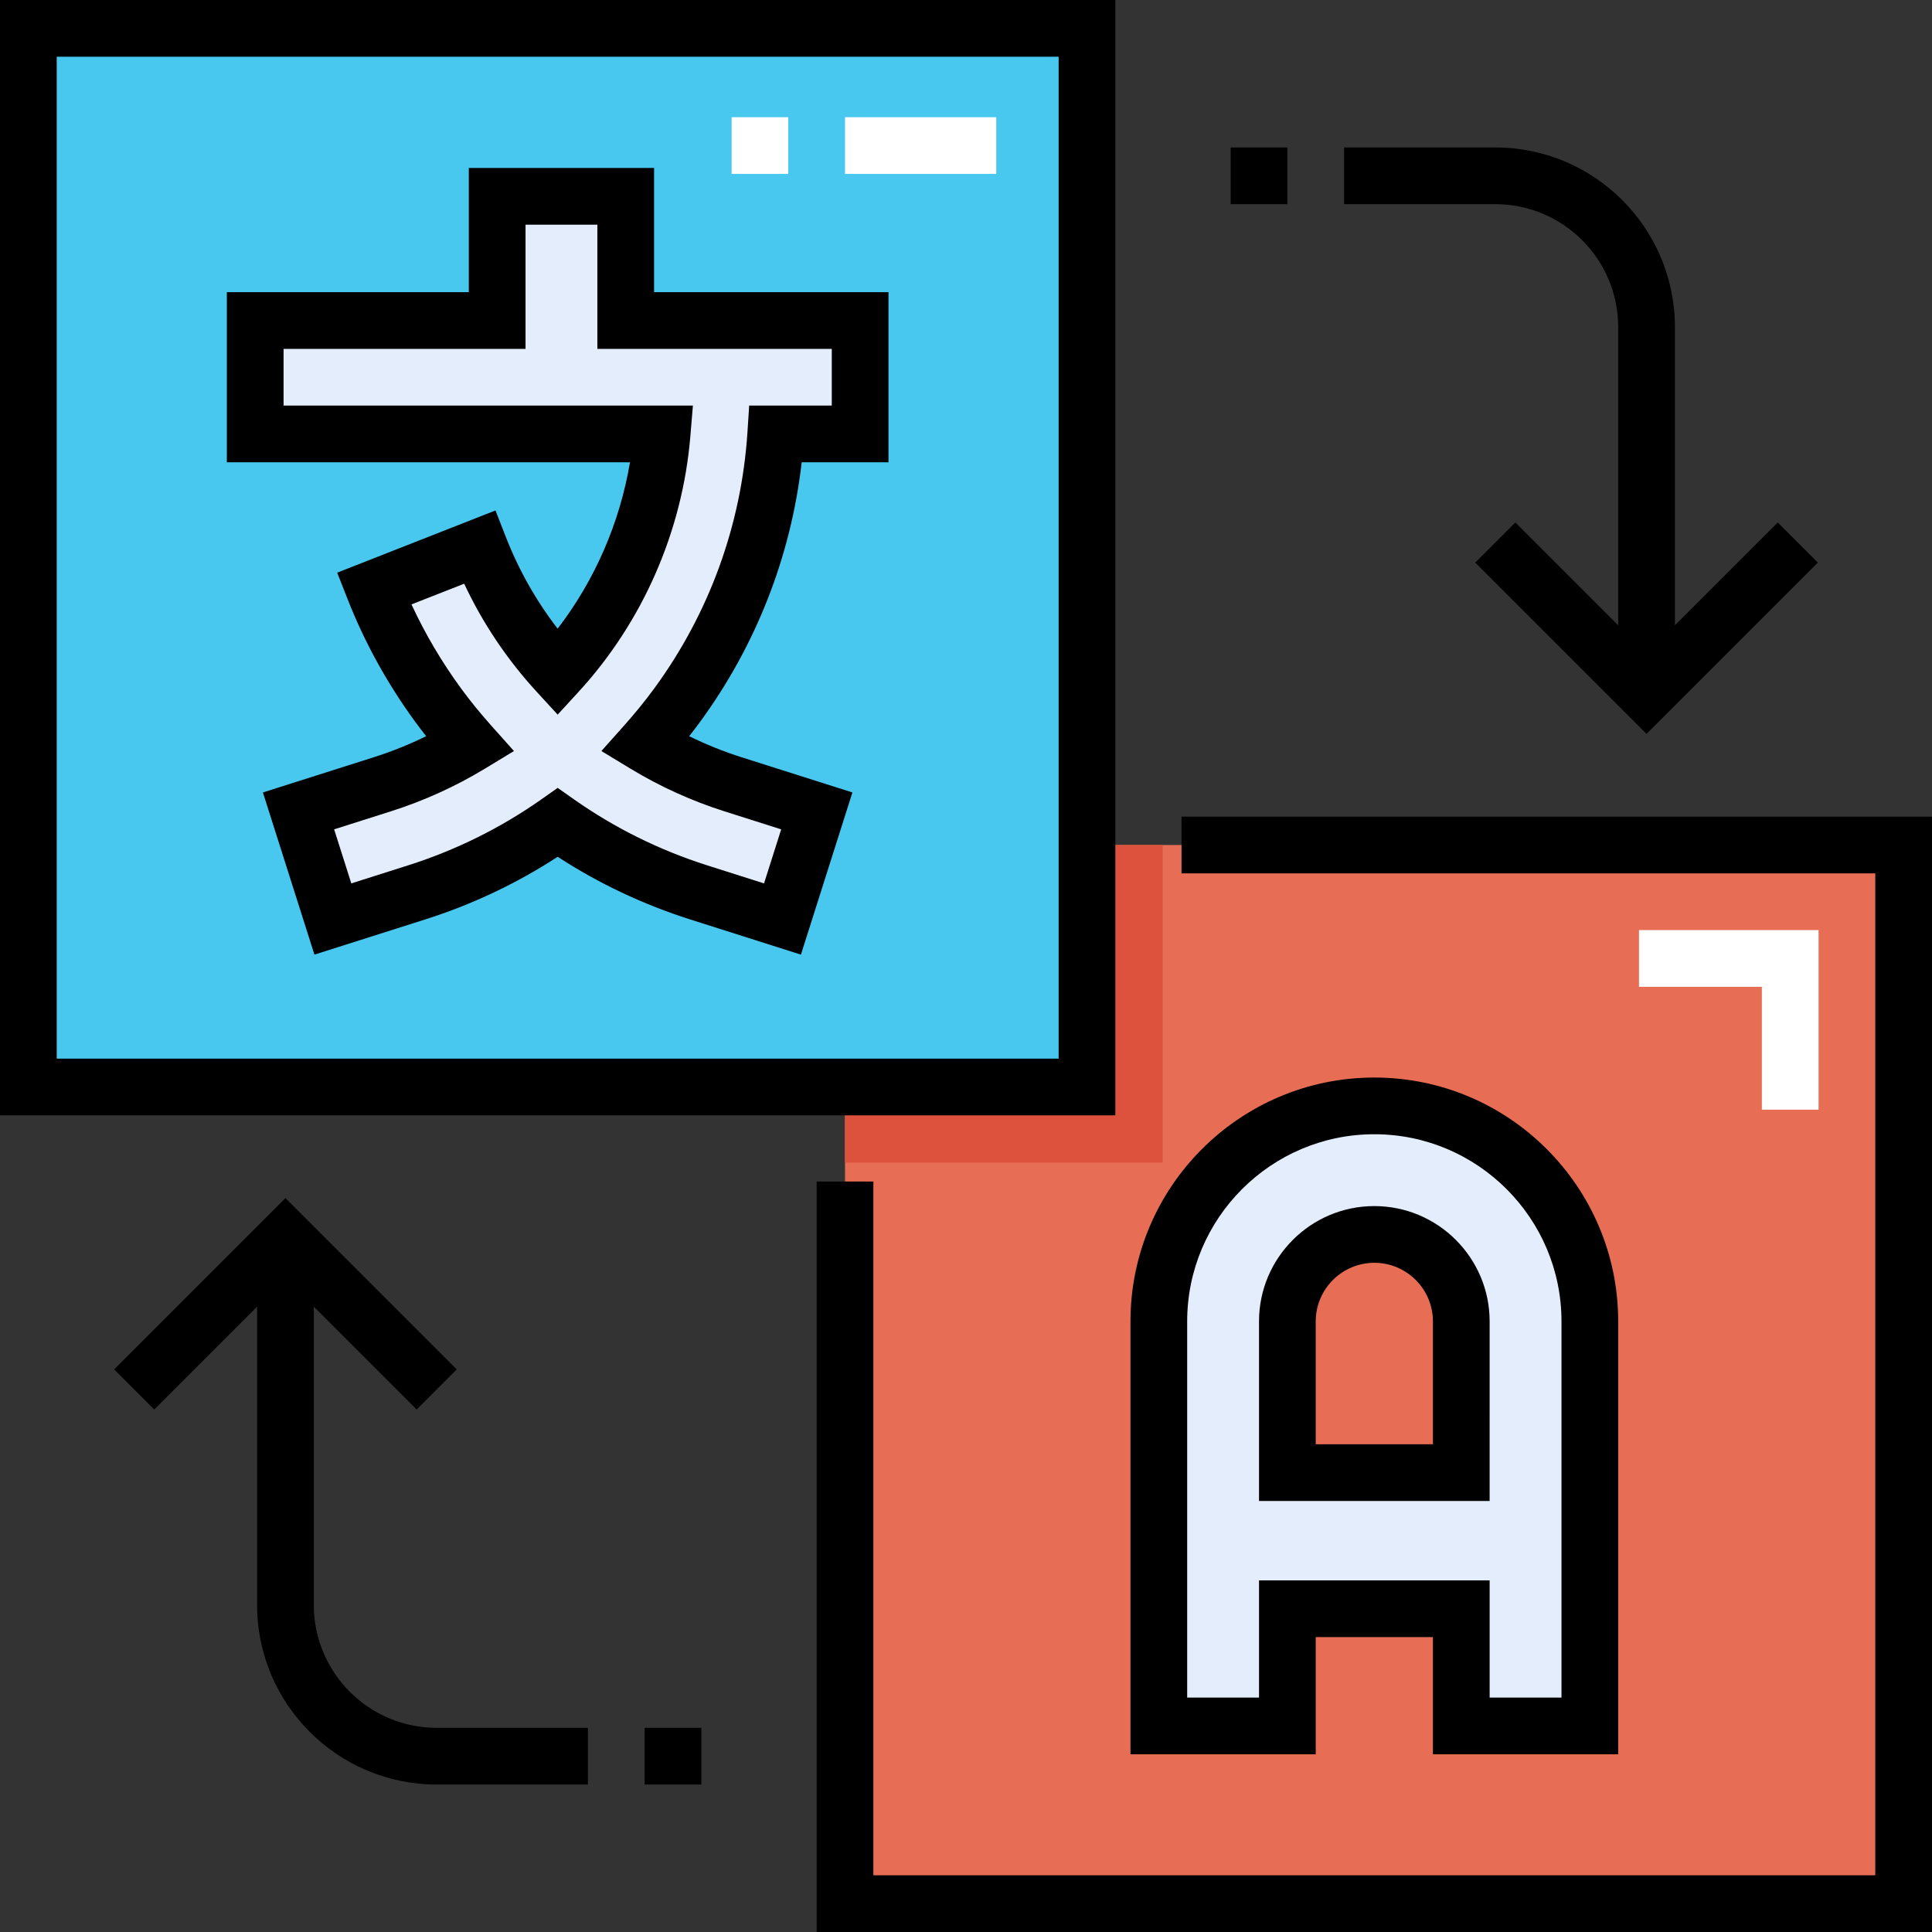 <svg viewBox="0 0 512 512" xmlns="http://www.w3.org/2000/svg" width="30" height="30"><rect x="0" y="0" width="512" height="512" fill="#333333" stroke="none"/><path d="m7.516 7.516h280.547v280.547h-280.547zm0 0" fill="#48c8ef"/><path d="m288.062 223.938v64.125h-64.125v216.422h280.547v-280.547zm0 0" fill="#e76e54"/><path d="m205.586 115h22.359v-30.059h-62.121v-32.914h-34.066v32.914h-64.125v30.059h107.832c-2.004 24.074-11.965 46.168-27.676 63.273-8.883-9.668-15.934-20.93-20.742-33.246l-27.941 10.98c4.258 10.852 9.949 21.191 16.98 30.82 2.672 3.652 5.52 7.129 8.496 10.461-7.18 4.352-14.961 7.914-23.25 10.547l-22.219 7.062 9.102 28.648 22.223-7.062c13.492-4.285 26.031-10.535 37.352-18.5 11.32 7.965 23.859 14.215 37.352 18.504l22.223 7.062 9.098-28.656-22.223-7.055c-8.289-2.633-16.062-6.199-23.242-10.551 2.977-3.336 5.82-6.812 8.492-10.461 15.496-21.184 24.418-45.855 26.098-71.828zm0 0" fill="#e4edfb"/><path d="m307.102 350.184v107.211h34.066v-31.062h46.09v31.062h34.066v-107.211c0-31.543-25.57-57.109-57.113-57.109-31.543 0-57.109 25.566-57.109 57.109zm34.066 40.078v-40.078c0-12.727 10.316-23.043 23.043-23.043 12.727 0 23.047 10.316 23.047 23.043v40.078zm0 0" fill="#e4edfb"/><path d="m308.102 308.102v-84.164h-20.039v64.125h-64.125v20.039zm0 0" fill="#dd523c"/><path d="m295.578 0h-295.578v295.578h295.578zm-15.031 280.547h-265.516v-265.516h265.516zm0 0"/><path d="m313.113 216.422v15.031h183.855v265.516h-265.516v-183.855h-15.031v198.887h295.578v-295.578zm0 0"/><path d="m147.781 166.609c-5.711-7.41-10.312-15.555-13.734-24.316l-2.738-7.016-41.945 16.484 2.746 6.996c4.496 11.453 10.52 22.391 17.914 32.512.934 1.273 1.906 2.555 2.914 3.832-4.469 2.195-9.113 4.059-13.879 5.574l-29.383 9.336 13.652 42.973 29.387-9.336c12.441-3.953 24.219-9.527 35.074-16.59 10.859 7.062 22.637 12.633 35.074 16.59l29.391 9.34 13.645-42.98-29.383-9.328c-4.758-1.512-9.398-3.379-13.875-5.578 1.008-1.277 1.98-2.559 2.91-3.836 14.844-20.289 24.074-43.93 26.906-68.75h23.004v-45.086h-62.121v-32.918h-49.098v32.914h-64.125v45.09h106.836c-2.691 16.023-9.312 31.246-19.172 44.094zm-72.633-59.125v-15.027h64.125v-32.914h19.035v32.914h62.121v15.027h-21.887l-.457 7.031c-1.586 24.52-10.113 47.988-24.664 67.875-2.398 3.281-5.102 6.613-8.031 9.895l-6.016 6.746 7.727 4.684c7.797 4.727 16.16 8.523 24.863 11.289l15.059 4.781-4.547 14.328-15.059-4.785c-12.652-4.023-24.527-9.906-35.305-17.488l-4.324-3.043-4.324 3.043c-10.773 7.582-22.652 13.465-35.305 17.484l-15.059 4.785-4.551-14.324 15.062-4.785c8.719-2.773 17.082-6.566 24.863-11.281l7.73-4.688-6.02-6.742c-2.926-3.281-5.633-6.609-8.031-9.891-5.125-7.016-9.516-14.465-13.105-22.223l13.965-5.488c4.906 10.469 11.355 20.086 19.238 28.668l5.531 6.027 5.535-6.027c17.016-18.523 27.539-42.578 29.633-67.734l.676-8.137zm0 0"/><path d="m394.77 350.184c0-16.848-13.707-30.559-30.559-30.559-16.852 0-30.559 13.711-30.559 30.559v47.594h61.117zm-15.027 32.562h-31.062v-32.562c0-8.562 6.969-15.531 15.531-15.531s15.531 6.969 15.531 15.531zm0 0"/><path d="m348.68 433.848h31.062v31.059h49.094v-114.723c0-35.633-28.988-64.625-64.625-64.625-35.633 0-64.625 28.992-64.625 64.625v114.723h49.094zm-15.027 16.031h-19.039v-99.695c0-27.348 22.25-49.598 49.598-49.598 27.348 0 49.598 22.25 49.598 49.598v99.695h-19.039v-31.062h-61.117zm0 0"/><path d="m326.137 39.078h15.031v15.027h-15.031zm0 0"/><path d="m428.836 86.668v79.047l-27.25-27.25-10.625 10.629 45.391 45.391 45.391-45.391-10.625-10.629-27.25 27.25v-79.047c0-26.242-21.352-47.59-47.594-47.59h-40.078v15.027h40.078c17.957 0 32.562 14.609 32.562 32.562zm0 0"/><path d="m170.832 457.895h15.031v15.027h-15.031zm0 0"/><path d="m83.164 425.332v-79.047l27.25 27.25 10.625-10.629-45.391-45.391-45.391 45.391 10.625 10.629 27.25-27.25v79.047c0 26.242 21.352 47.59 47.594 47.59h40.078v-15.027h-40.078c-17.957 0-32.562-14.609-32.562-32.562zm0 0"/><g fill="#fff"><path d="m264.016 46.09h-40.078v-15.027h40.078zm-55.109 0h-15.027v-15.027h15.027zm0 0"/><path d="m481.941 294.074h-15.031v-32.562h-32.562v-15.031h47.594zm0 0"/></g></svg>